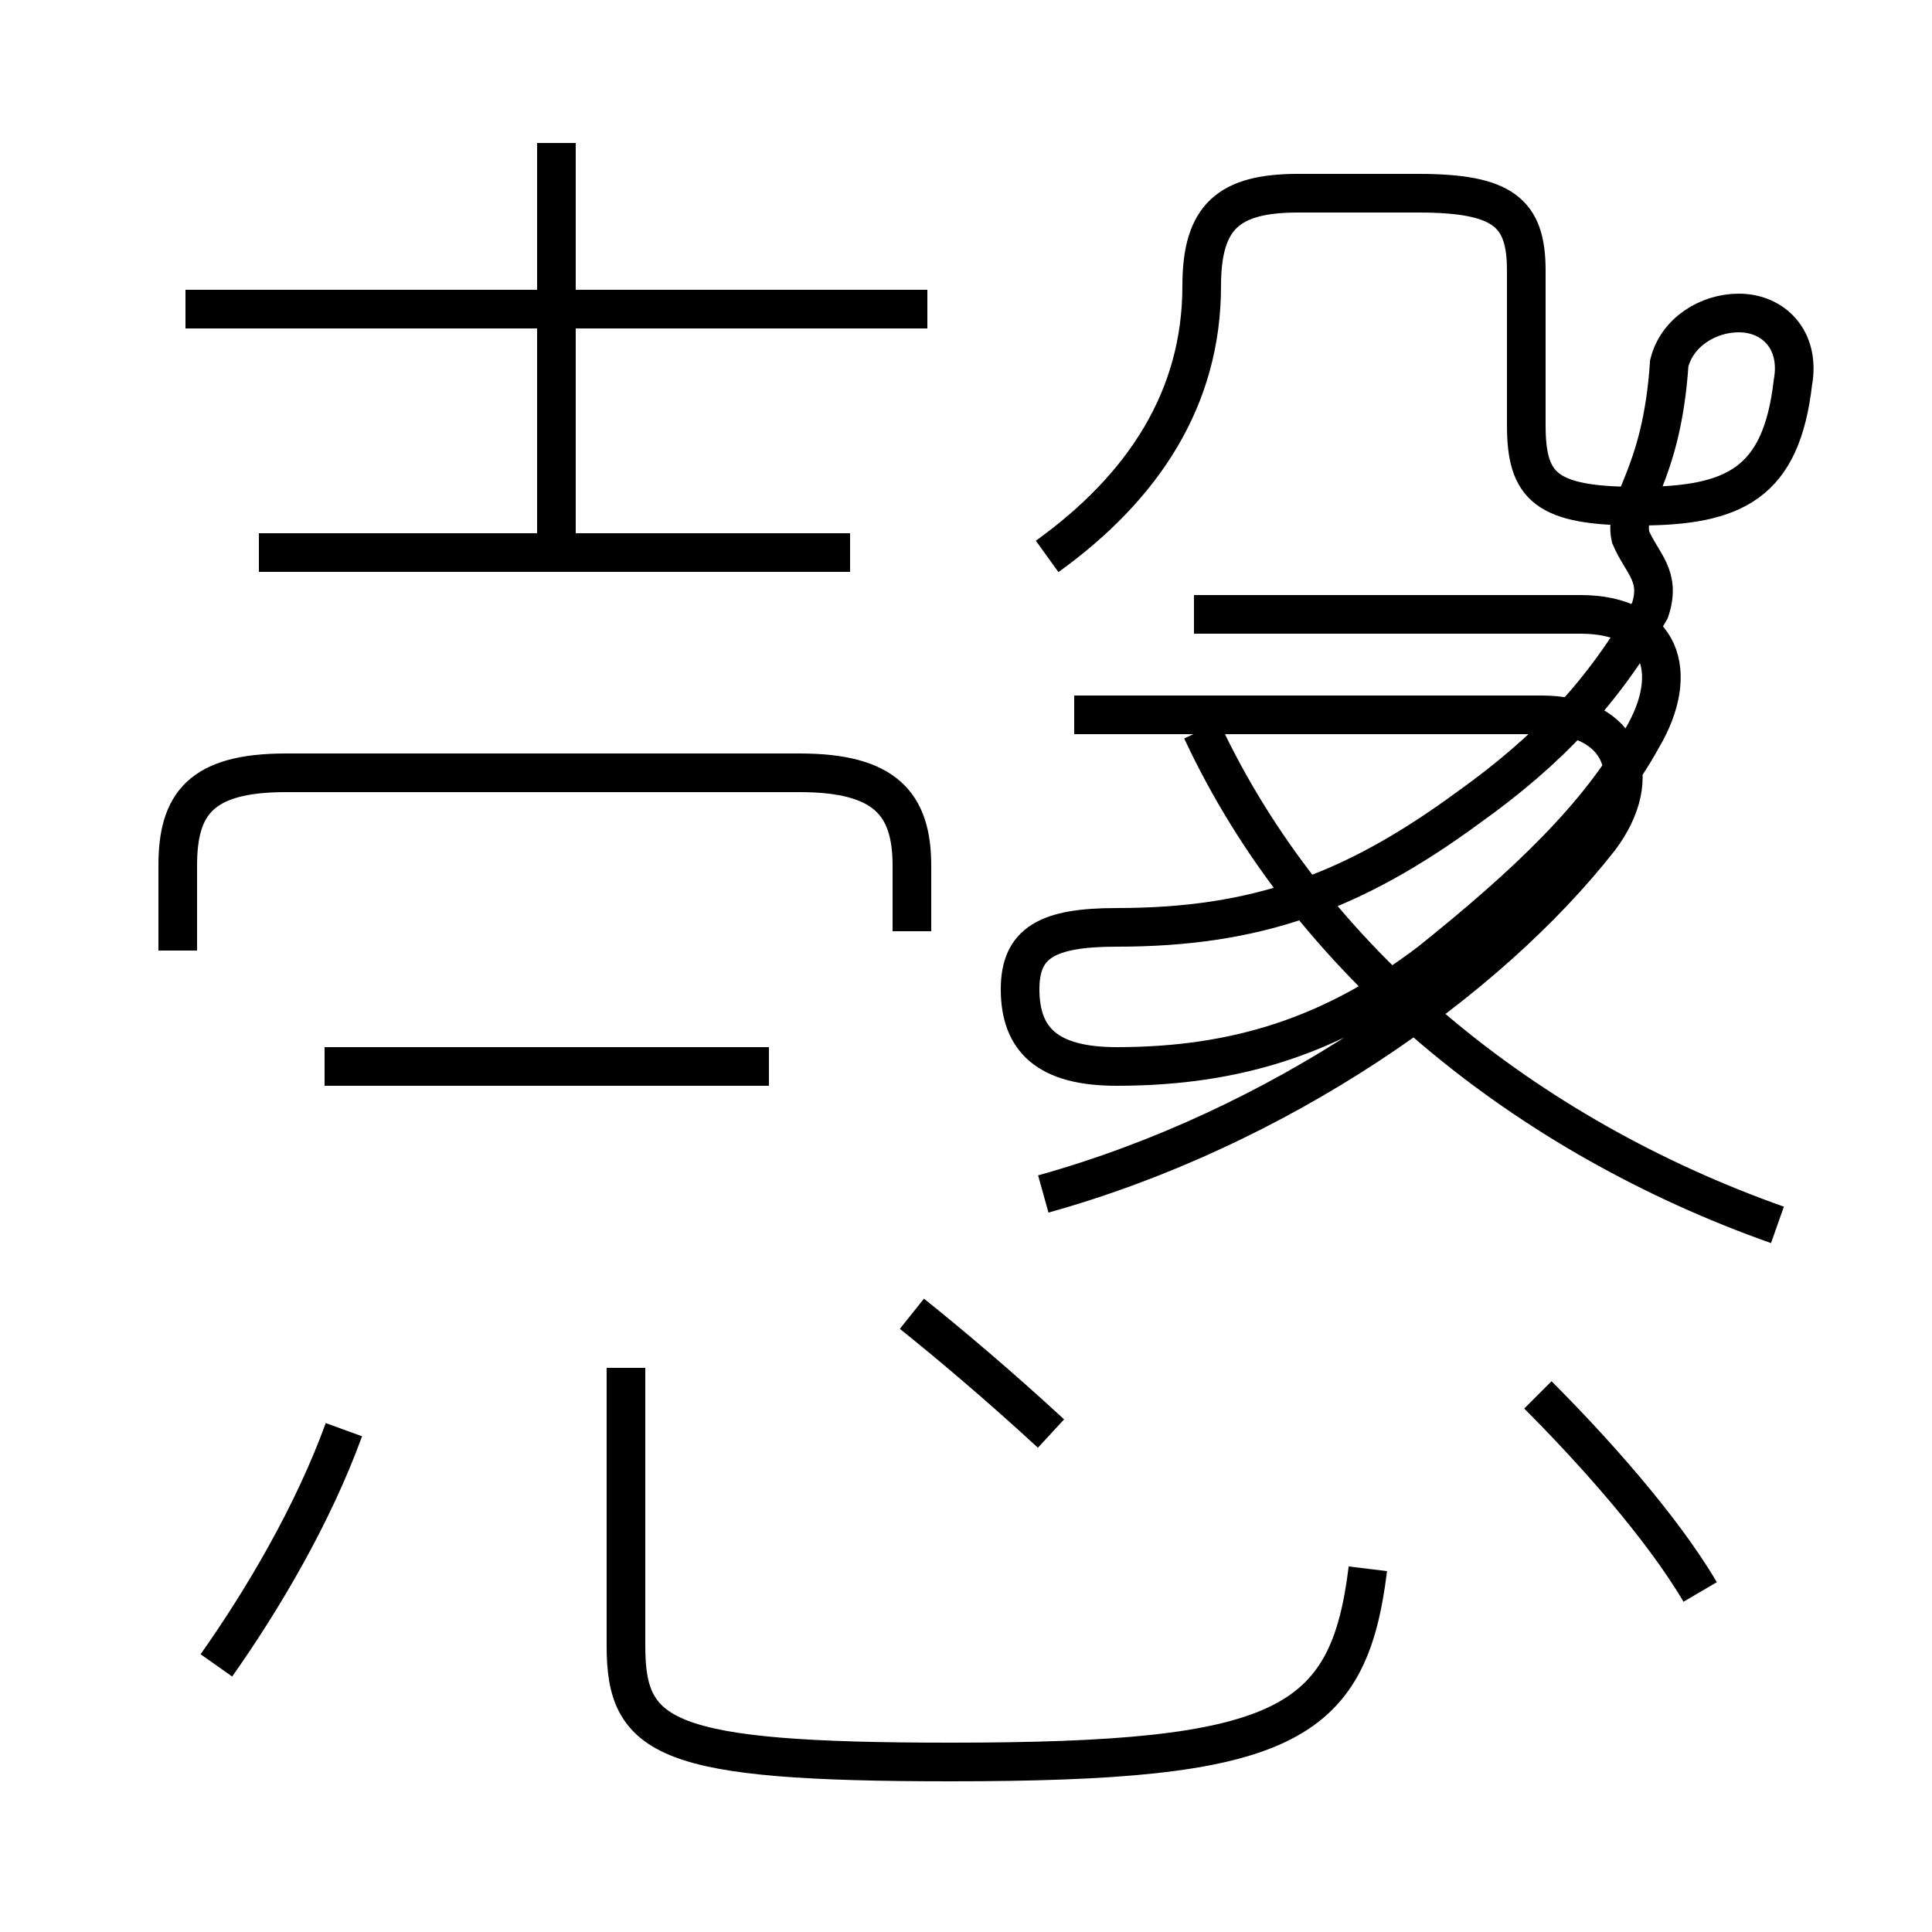 <?xml version='1.0' encoding='utf8'?>
<svg viewBox="0.0 -6.0 50.0 50.0" version="1.1" xmlns="http://www.w3.org/2000/svg">
<rect x="0.0" y="-6.0" width="50.0" height="50.0" fill="#808080" stroke="none"/>
<rect x="-1000" y="-1000" width="2000" height="2000" stroke="white" fill="white"/>
<g style="fill:white;stroke:#000000;  stroke-width:1">
<path d="M 27.0 -13.1 C 33.1 -14.8 38.5 -18.6 41.4 -22.3 C 42.6 -23.9 42.0 -25.5 39.9 -25.5 L 27.8 -25.5 M 5.6 -0.9 C 6.8 -2.6 8.1 -4.8 8.9 -7.0 M 16.2 -8.6 L 16.2 -1.4 C 16.2 1.0 17.2 1.6 24.6 1.6 C 33.2 1.6 34.9 0.7 35.4 -3.4 M 19.9 -16.4 L 8.4 -16.4 M 27.2 -6.9 C 25.9 -8.1 24.6 -9.2 23.6 -10.0 M 23.6 -19.9 L 23.6 -21.6 C 23.6 -23.2 22.9 -24.0 20.7 -24.0 L 7.4 -24.0 C 5.2 -24.0 4.6 -23.2 4.6 -21.6 L 4.6 -19.4 M 22.0 -29.7 L 6.7 -29.7 M 44.0 -2.8 C 43.0 -4.5 41.2 -6.5 39.8 -7.9 M 14.4 -30.1 L 14.4 -40.3 M 24.0 -36.0 L 4.8 -36.0 M 46.0 -12.3 C 39.5 -14.6 33.9 -19.1 31.1 -25.1 M 27.1 -29.6 C 29.6 -31.4 31.1 -33.7 31.1 -36.6 C 31.1 -38.4 31.8 -39.0 33.6 -39.0 L 36.7 -39.0 C 38.9 -39.0 39.5 -38.5 39.5 -37.0 L 39.5 -33.0 C 39.5 -31.4 40.0 -30.9 42.4 -30.9 C 44.9 -30.9 46.1 -31.5 46.4 -34.1 C 46.6 -35.2 45.9 -35.9 45.0 -35.9 C 44.2 -35.9 43.4 -35.4 43.2 -34.6 C 43.0 -31.6 42.0 -31.0 42.2 -30.1 C 42.5 -29.4 43.0 -29.1 42.7 -28.2 C 41.5 -26.1 40.1 -24.6 38.0 -23.1 C 35.0 -20.9 32.5 -20.0 28.9 -20.0 C 27.1 -20.0 26.4 -19.6 26.4 -18.4 C 26.4 -17.1 27.1 -16.4 28.9 -16.4 C 32.0 -16.4 34.5 -17.2 37.0 -19.1 C 39.5 -21.1 41.4 -22.9 42.5 -24.9 C 43.5 -26.6 43.0 -28.1 40.9 -28.1 L 30.9 -28.1" transform="translate(0.0, 38.0)" />
</g>
</svg>